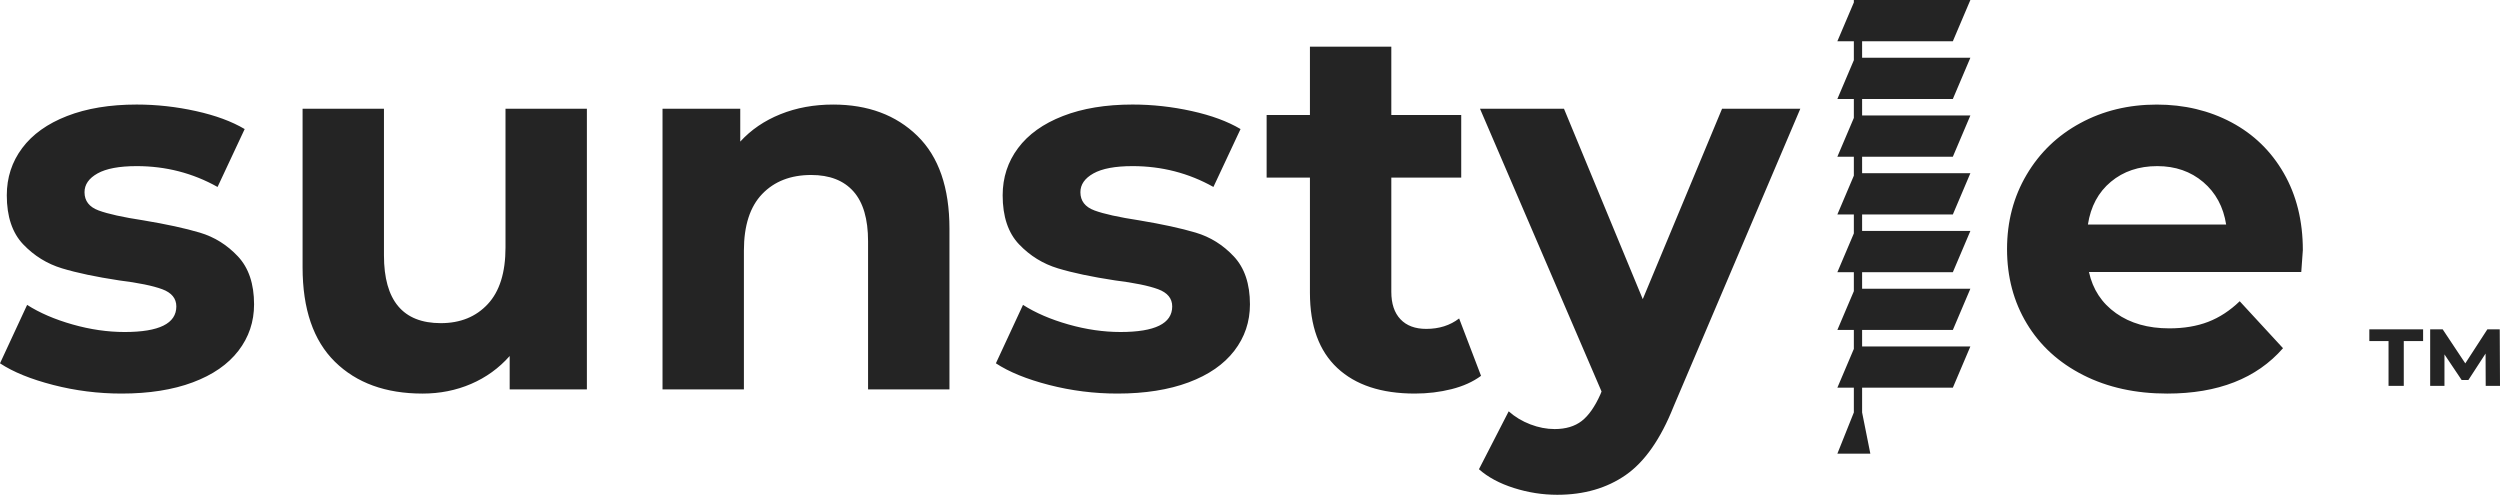 <?xml version="1.0" encoding="utf-8"?>
<!-- Generator: Adobe Illustrator 21.0.2, SVG Export Plug-In . SVG Version: 6.00 Build 0)  -->
<svg version="1.1" id="Layer_1" xmlns="http://www.w3.org/2000/svg" xmlns:xlink="http://www.w3.org/1999/xlink" x="0px" y="0px"
	 viewBox="0 0 303.068 59.981" style="enable-background:new 0 0 303.068 59.981;" xml:space="preserve">
<g>
	<defs>
		<path id="SVGID_1_" d="M16.569,20.138c-2.108,0-3.69,0.297-4.743,0.885
			c-1.055,0.592-1.58,1.35-1.58,2.277c0,1.055,0.569,1.793,1.708,2.214
			c1.137,0.421,2.949,0.821,5.438,1.201c2.784,0.464,5.059,0.959,6.83,1.486
			c1.771,0.527,3.309,1.486,4.617,2.878c1.306,1.39,1.961,3.33,1.961,5.817
			c0,2.109-0.632,3.985-1.898,5.63c-1.264,1.643-3.108,2.92-5.534,3.826
			c-2.424,0.906-5.302,1.359-8.632,1.359c-2.825,0-5.586-0.348-8.284-1.043
			C3.751,45.972,1.601,45.099,0,44.044l3.288-7.083
			c1.518,0.969,3.351,1.76,5.503,2.371c2.15,0.611,4.257,0.917,6.323,0.917
			c4.175,0,6.262-1.032,6.262-3.1c0-0.969-0.569-1.664-1.708-2.087
			c-1.139-0.421-2.888-0.779-5.249-1.074c-2.784-0.423-5.082-0.906-6.894-1.455
			c-1.813-0.548-3.382-1.519-4.711-2.909c-1.327-1.392-1.991-3.374-1.991-5.946
			c0-2.15,0.62-4.057,1.865-5.723c1.243-1.666,3.056-2.962,5.438-3.889
			c2.382-0.927,5.197-1.392,8.443-1.392c2.403,0,4.795,0.264,7.179,0.791
			c2.38,0.527,4.352,1.254,5.913,2.181l-3.288,7.02
			C23.377,20.983,20.11,20.138,16.569,20.138L16.569,20.138z M61.786,47.207V43.159
			c-1.306,1.476-2.867,2.604-4.68,3.383c-1.813,0.781-3.774,1.17-5.881,1.17
			c-4.469,0-8.01-1.285-10.624-3.858c-2.614-2.57-3.92-6.388-3.92-11.447
			V13.183h9.865v17.77c0,5.482,2.298,8.221,6.894,8.221
			c2.361,0,4.257-0.768,5.691-2.309c1.434-1.538,2.15-3.826,2.15-6.861V13.183
			h9.866v34.024H61.786L61.786,47.207z M105.233,47.207V29.245
			c0-2.696-0.59-4.711-1.771-6.039c-1.18-1.329-2.888-1.993-5.122-1.993
			c-2.488,0-4.47,0.77-5.946,2.309c-1.476,1.538-2.213,3.826-2.213,6.861v16.824
			H80.316v-34.024h9.423v3.983c1.306-1.432,2.93-2.539,4.87-3.32
			c1.938-0.781,4.069-1.17,6.388-1.17c4.215,0,7.621,1.264,10.214,3.795
			c2.591,2.529,3.889,6.283,3.889,11.256v19.48H105.233L105.233,47.207z
			 M137.297,20.138c-2.108,0-3.69,0.297-4.743,0.885
			c-1.055,0.592-1.58,1.35-1.58,2.277c0,1.055,0.569,1.793,1.708,2.214
			c1.137,0.421,2.949,0.821,5.438,1.201c2.784,0.464,5.059,0.959,6.83,1.486
			c1.771,0.527,3.311,1.486,4.617,2.878c1.306,1.39,1.961,3.33,1.961,5.817
			c0,2.109-0.632,3.985-1.898,5.63c-1.264,1.643-3.108,2.92-5.532,3.826
			c-2.426,0.906-5.303,1.359-8.634,1.359c-2.825,0-5.586-0.348-8.284-1.043
			c-2.7-0.697-4.849-1.57-6.451-2.625l3.288-7.083
			c1.518,0.969,3.351,1.76,5.502,2.371c2.15,0.611,4.257,0.917,6.323,0.917
			c4.175,0,6.262-1.032,6.262-3.1c0-0.969-0.569-1.664-1.708-2.087
			c-1.139-0.421-2.888-0.779-5.249-1.074c-2.782-0.423-5.082-0.906-6.893-1.455
			c-1.814-0.548-3.384-1.519-4.713-2.909c-1.327-1.392-1.991-3.374-1.991-5.946
			c0-2.15,0.622-4.057,1.865-5.723c1.243-1.666,3.056-2.962,5.44-3.889
			c2.38-0.927,5.195-1.392,8.441-1.392c2.405,0,4.797,0.264,7.179,0.791
			c2.382,0.527,4.352,1.254,5.913,2.181l-3.288,7.02
			C144.105,20.983,140.838,20.138,137.297,20.138L137.297,20.138z M168.665,35.379
			c0,1.434,0.368,2.541,1.107,3.321c0.737,0.781,1.779,1.17,3.129,1.17
			c1.559,0,2.888-0.421,3.985-1.266l2.656,6.957
			c-0.971,0.718-2.16,1.256-3.573,1.614c-1.413,0.356-2.899,0.536-4.458,0.536
			c-4.048,0-7.179-1.032-9.391-3.098c-2.214-2.066-3.321-5.101-3.321-9.107V21.53
			h-5.249v-7.589h5.249V5.656h9.866v8.284h8.475v7.589h-8.475V35.379
			L168.665,35.379z M202.879,49.294c-1.561,3.92-3.489,6.681-5.787,8.284
			c-2.298,1.601-5.069,2.403-8.316,2.403c-1.771,0-3.522-0.274-5.249-0.822
			c-1.729-0.548-3.142-1.306-4.238-2.275l3.606-7.02
			c0.758,0.674,1.633,1.201,2.625,1.58c0.99,0.379,1.97,0.569,2.941,0.569
			c1.348,0,2.445-0.327,3.288-0.98c0.843-0.655,1.601-1.739,2.277-3.257
			l0.126-0.318l-14.735-34.276h10.181l9.55,23.082l9.613-23.082h9.486
			L202.879,49.294L202.879,49.294z M278.976,32.976h-25.738
			c0.463,2.109,1.559,3.774,3.288,4.996c1.729,1.224,3.878,1.834,6.451,1.834
			c1.771,0,3.341-0.262,4.711-0.789c1.369-0.527,2.646-1.36,3.826-2.499
			l5.249,5.693c-3.204,3.667-7.884,5.501-14.04,5.501
			c-3.837,0-7.231-0.747-10.182-2.244c-2.951-1.497-5.228-3.573-6.83-6.231
			c-1.603-2.656-2.403-5.67-2.403-9.042c0-3.33,0.789-6.335,2.371-9.012
			c1.58-2.677,3.751-4.764,6.514-6.26c2.761-1.497,5.85-2.246,9.266-2.246
			c3.33,0,6.344,0.718,9.044,2.15c2.696,1.434,4.816,3.489,6.355,6.166
			c1.538,2.679,2.309,5.787,2.309,9.329
			C279.167,30.446,279.104,31.331,278.976,32.976L278.976,32.976z M267.088,22.068
			c-1.518-1.285-3.374-1.93-5.565-1.93c-2.235,0-4.111,0.632-5.628,1.898
			c-1.518,1.264-2.447,2.993-2.784,5.185h16.759
			C269.532,25.071,268.605,23.355,267.088,22.068L267.088,22.068z M301.335,46.774
			l-0.016-3.912l-2.08,3.201h-0.824l-2.08-3.101v3.812h-1.732v-6.849h1.518
			l2.74,4.126l2.674-4.126h1.5l0.033,6.849H301.335L301.335,46.774z
			 M291.403,46.774h-1.848v-5.429h-2.328v-1.42h6.519v1.42h-2.343V46.774
			L291.403,46.774z M224.737,51V0h1.001v51H224.737L224.737,51z
			 M236.738,5h-14L224.863,0h14L236.738,5L236.738,5z
			 M236.738,12h-14l2.125-5.001h14L236.738,12L236.738,12z
			 M236.738,18.999h-14l2.125-5h14L236.738,18.999L236.738,18.999z
			 M236.738,26h-14l2.125-5.001h14L236.738,26L236.738,26z
			 M236.738,32.999h-14l2.125-5h14L236.738,32.999L236.738,32.999z
			 M236.738,40h-14l2.125-5h14L236.738,40L236.738,40z
			 M236.738,46.999h-14l2.125-5h14L236.738,46.999L236.738,46.999z
			 M222.738,55l1.999-5.001h1.001l0.999,5.001H222.738L222.738,55z"/>
	</defs>
	<use xlink:href="#SVGID_1_"  style="overflow:visible;fill:#242424;"/>
	<clipPath id="SVGID_2_">
		<use xlink:href="#SVGID_1_"  style="overflow:visible;"/>
	</clipPath>
</g>
</svg>
